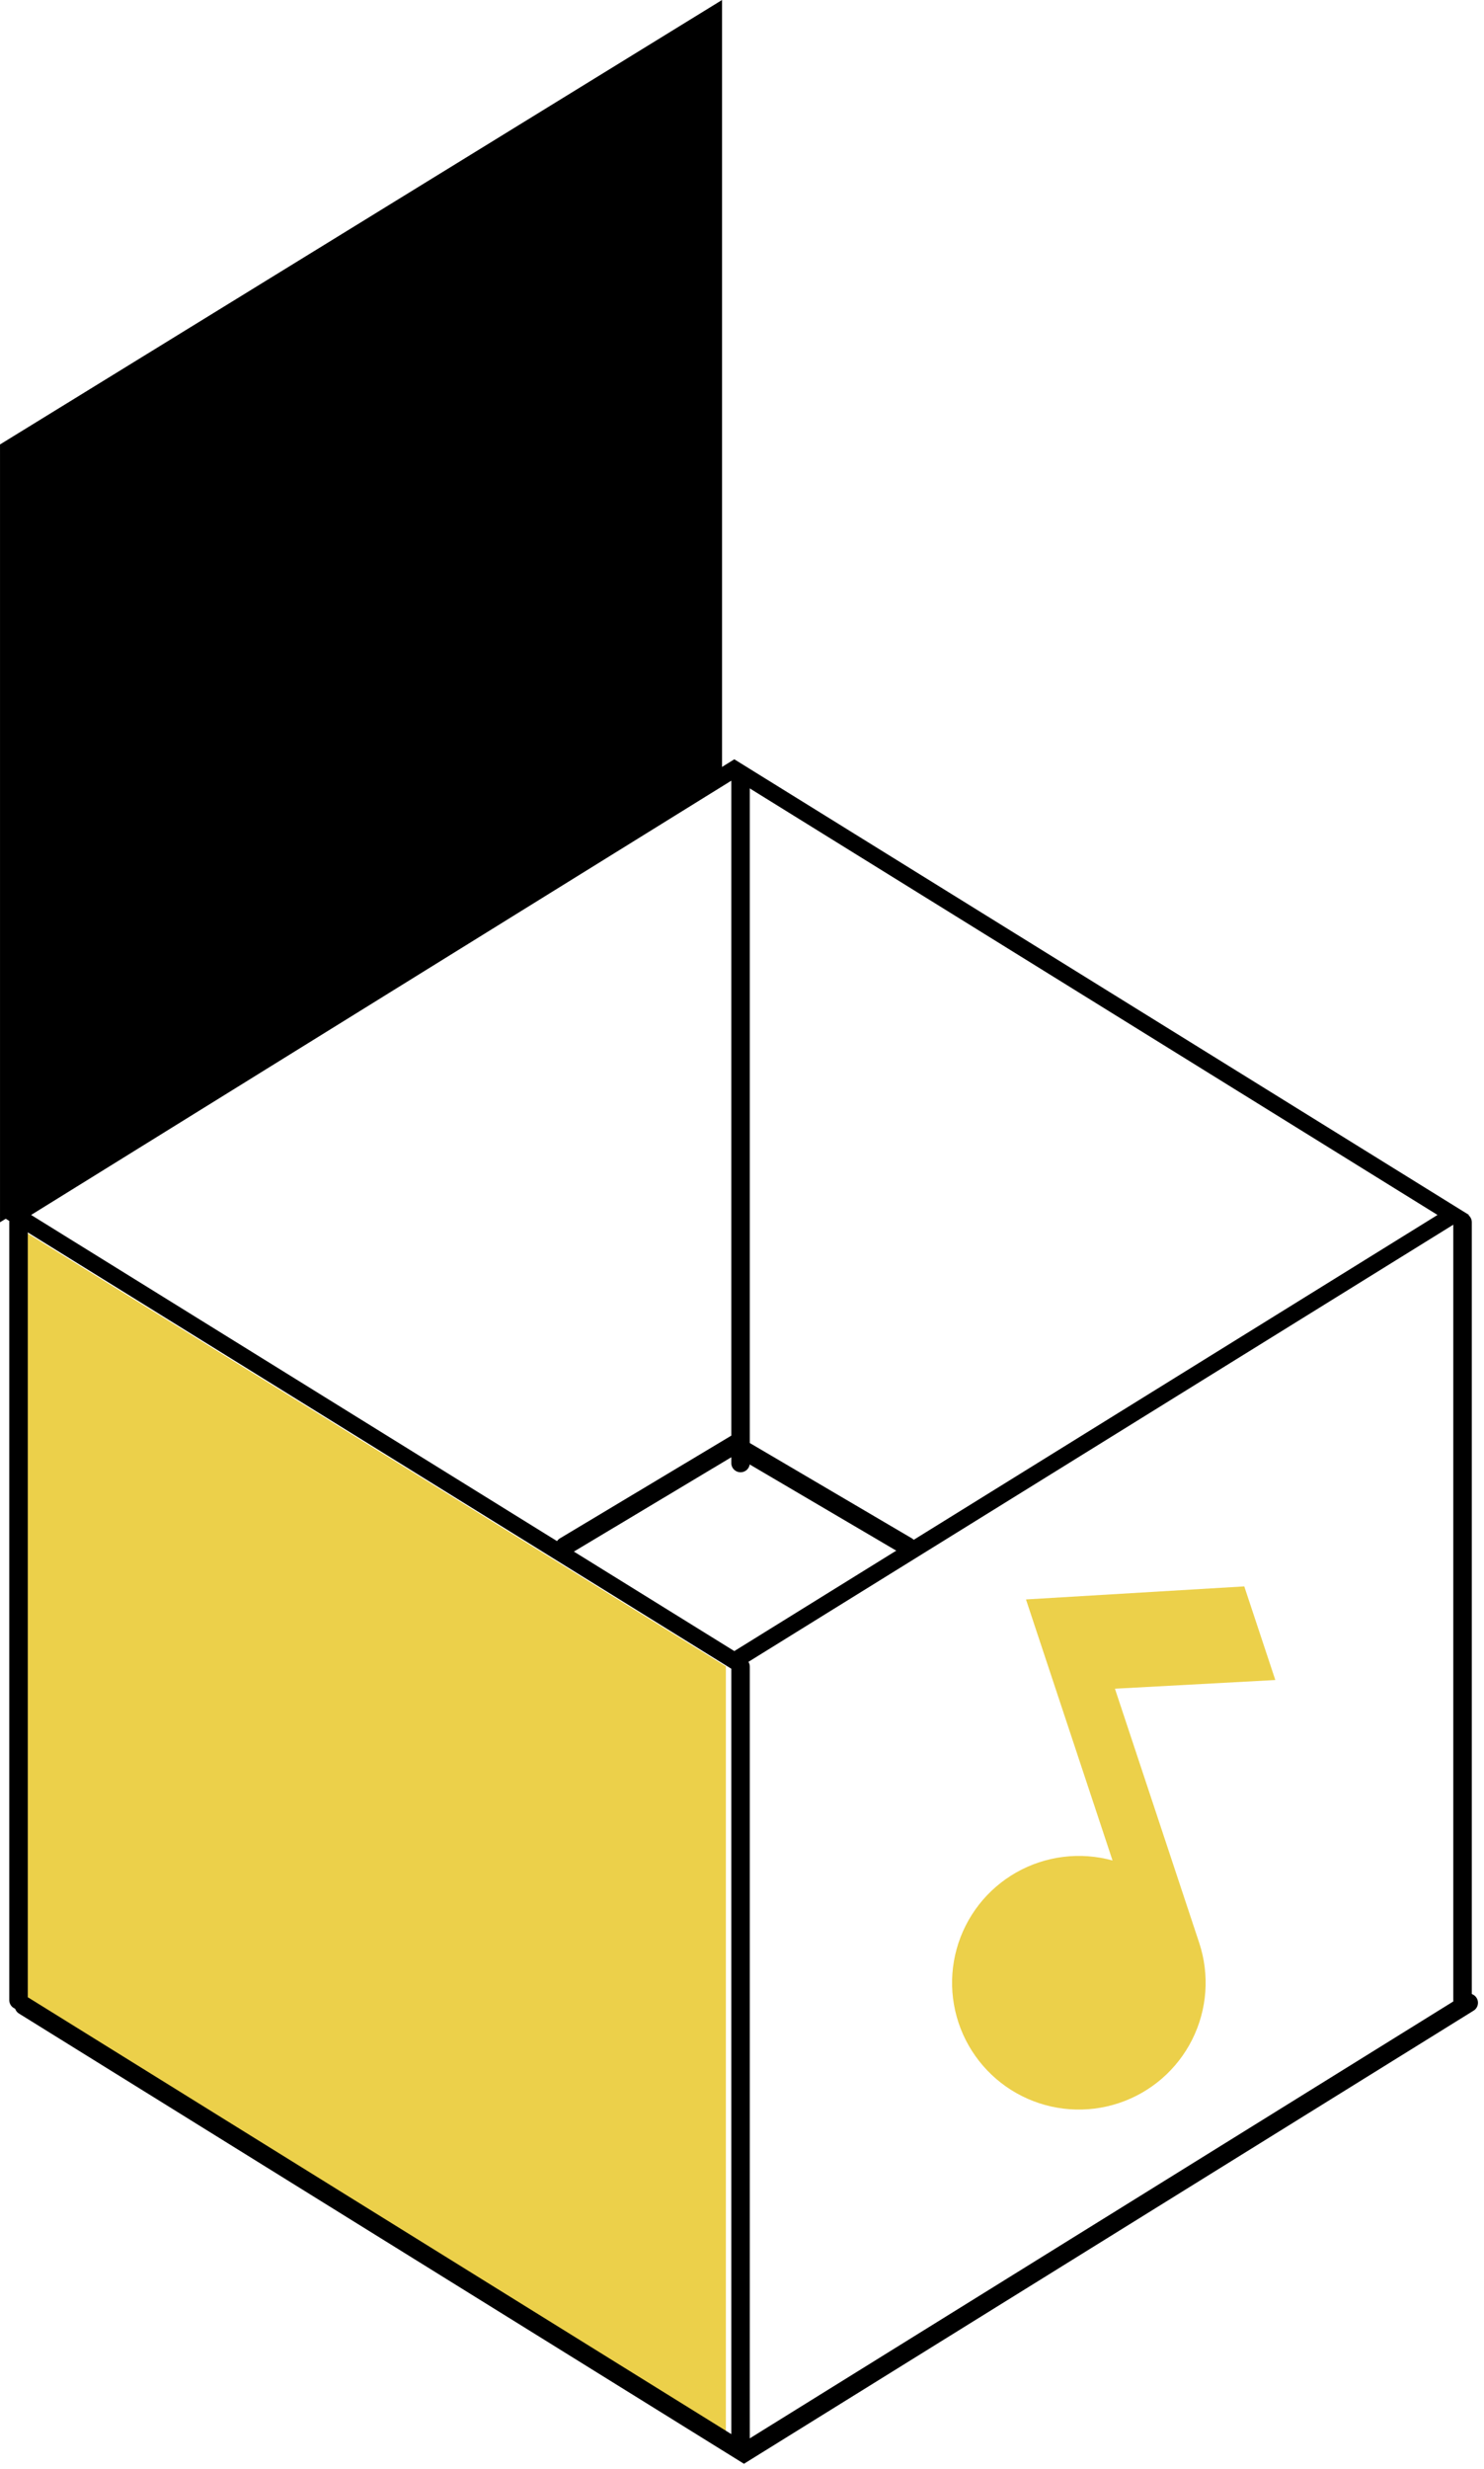 <svg width="92" height="153" viewBox="0 0 92 153" fill="none" xmlns="http://www.w3.org/2000/svg">
<path d="M1 76L45 103.273V151L1 123.727V76Z" fill="#ECD04A"/>
<path d="M44.762 0L0.001 27.545V75.749L44.762 48.204V0Z" fill="black"/>
<path d="M45.91 103.294L45.91 151.498" stroke="black" stroke-width="1.148" stroke-linecap="round"/>
<path d="M90.67 75.749L90.67 123.953" stroke="black" stroke-width="1.148" stroke-linecap="round"/>
<path d="M45.91 48.204L45.91 90.669" stroke="black" stroke-width="1.148" stroke-linecap="round"/>
<path d="M1.148 75.749L1.148 123.953" stroke="black" stroke-width="1.148" stroke-linecap="round"/>
<path d="M91.052 124.121L46.121 152.015L1.481 124.302" stroke="black" stroke-width="1.148" stroke-linecap="round"/>
<path d="M35.008 95.831L45.522 89.531L56.239 95.832" stroke="black" stroke-width="1.148" stroke-linecap="round"/>
<rect y="0.605" width="52.436" height="52.436" transform="matrix(0.85 0.527 -0.85 0.527 46.038 47.343)" stroke="black" stroke-width="1.148"/>
<path fill-rule="evenodd" clip-rule="evenodd" d="M68.971 115.302L63.605 99.124L77.138 98.316L79.063 104.118L69.12 104.656L74.344 120.405L74.344 120.405C74.344 120.405 74.344 120.405 74.344 120.405C74.668 121.384 74.797 122.419 74.723 123.448C74.648 124.477 74.371 125.482 73.908 126.405C73.445 127.327 72.805 128.149 72.024 128.825C71.244 129.5 70.338 130.014 69.358 130.339C68.378 130.664 67.344 130.793 66.315 130.718C65.285 130.644 64.281 130.367 63.358 129.904C62.435 129.441 61.613 128.801 60.938 128.02C60.263 127.239 59.748 126.333 59.423 125.354C59.098 124.374 58.969 123.34 59.044 122.31C59.119 121.281 59.396 120.276 59.859 119.354C60.322 118.431 60.962 117.609 61.742 116.934C62.523 116.259 63.429 115.744 64.409 115.419C65.389 115.094 66.423 114.965 67.452 115.04C67.967 115.077 68.475 115.165 68.971 115.302Z" fill="#ECD04A"/>
</svg>
